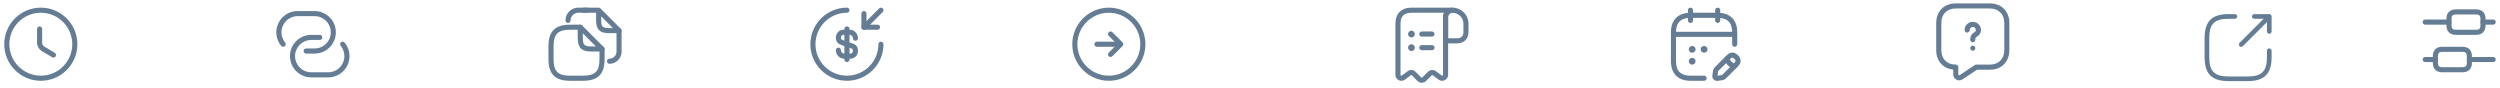 <svg width="735" height="26" viewBox="0 0 735 26" fill="none" xmlns="http://www.w3.org/2000/svg">
<path d="M12 23.75C6.07 23.75 1.25 18.93 1.25 13C1.25 7.07 6.07 2.25 12 2.25C17.93 2.25 22.75 7.07 22.75 13C22.75 18.93 17.93 23.75 12 23.75ZM12 3.75C6.9 3.75 2.75 7.9 2.75 13C2.75 18.1 6.9 22.25 12 22.25C17.1 22.25 21.25 18.1 21.25 13C21.25 7.9 17.1 3.75 12 3.75Z" fill="#657D94"/>
<path d="M15.71 16.93C15.58 16.93 15.45 16.9 15.33 16.82L12.23 14.97C11.46 14.51 10.89 13.5 10.89 12.61V8.51C10.89 8.1 11.23 7.76 11.64 7.76C12.05 7.76 12.39 8.1 12.39 8.51V12.61C12.39 12.97 12.69 13.5 13 13.68L16.1 15.53C16.46 15.74 16.57 16.2 16.36 16.56C16.21 16.8 15.96 16.93 15.71 16.93Z" fill="#657D94"/>
<path d="M92.5 15.75H90C89.59 15.75 89.25 15.41 89.25 15C89.25 14.59 89.59 14.25 90 14.25H92.5C95.12 14.25 97.25 12.12 97.25 9.5C97.25 6.88 95.12 4.75 92.5 4.75H87.5C84.88 4.75 82.75 6.88 82.75 9.5C82.75 10.6 83.14 11.67 83.84 12.52C84.1 12.84 84.06 13.31 83.74 13.58C83.42 13.84 82.95 13.8 82.68 13.48C81.75 12.36 81.24 10.95 81.24 9.5C81.24 6.05 84.04 3.25 87.49 3.25H92.49C95.94 3.25 98.74 6.05 98.74 9.5C98.74 12.95 95.95 15.75 92.5 15.75Z" fill="#657D94"/>
<path d="M96.5 22.75H91.5C88.05 22.75 85.25 19.95 85.25 16.5C85.25 13.05 88.05 10.25 91.5 10.25H94C94.41 10.25 94.75 10.59 94.75 11C94.75 11.41 94.41 11.75 94 11.75H91.5C88.88 11.75 86.75 13.88 86.75 16.5C86.75 19.12 88.88 21.25 91.5 21.25H96.5C99.12 21.25 101.25 19.12 101.25 16.5C101.25 15.4 100.86 14.33 100.16 13.48C99.9 13.16 99.94 12.69 100.26 12.42C100.58 12.15 101.05 12.2 101.32 12.52C102.25 13.64 102.76 15.05 102.76 16.5C102.75 19.95 99.95 22.75 96.5 22.75Z" fill="#657D94"/>
<path d="M171.4 23.75H167.6C163.21 23.75 161.25 21.79 161.25 17.4V13.6C161.25 9.21 163.21 7.25 167.6 7.25H170.6C171.01 7.25 171.35 7.59 171.35 8C171.35 8.41 171.01 8.75 170.6 8.75H167.6C164.02 8.75 162.75 10.02 162.75 13.6V17.4C162.75 20.98 164.02 22.25 167.6 22.25H171.4C174.98 22.25 176.25 20.98 176.25 17.4V14.4C176.25 13.99 176.59 13.65 177 13.65C177.41 13.65 177.75 13.99 177.75 14.4V17.4C177.75 21.79 175.79 23.75 171.4 23.75Z" fill="#657D94"/>
<path d="M177 15.15H173.8C170.99 15.15 169.85 14.01 169.85 11.2V8C169.85 7.7 170.03 7.42 170.31 7.31C170.59 7.19 170.91 7.26 171.13 7.47L177.53 13.87C177.74 14.08 177.81 14.41 177.69 14.69C177.58 14.97 177.3 15.15 177 15.15ZM171.35 9.81V11.2C171.35 13.19 171.81 13.65 173.8 13.65H175.19L171.35 9.81Z" fill="#657D94"/>
<path d="M175.6 3.75H171.6C171.19 3.75 170.85 3.41 170.85 3C170.85 2.59 171.19 2.25 171.6 2.25H175.6C176.01 2.25 176.35 2.59 176.35 3C176.35 3.41 176.01 3.75 175.6 3.75Z" fill="#657D94"/>
<path d="M167 6.75C166.59 6.75 166.25 6.41 166.25 6C166.25 3.93 167.93 2.25 170 2.25H172.62C173.03 2.25 173.37 2.59 173.37 3C173.37 3.41 173.03 3.75 172.62 3.75H170C168.76 3.75 167.75 4.76 167.75 6C167.75 6.41 167.41 6.75 167 6.75Z" fill="#657D94"/>
<path d="M179.19 18.75C178.78 18.75 178.44 18.41 178.44 18C178.44 17.59 178.78 17.25 179.19 17.25C180.33 17.25 181.25 16.32 181.25 15.19V9C181.25 8.59 181.59 8.25 182 8.25C182.41 8.25 182.75 8.59 182.75 9V15.19C182.75 17.15 181.15 18.75 179.19 18.75Z" fill="#657D94"/>
<path d="M182 9.75H179C176.34 9.75 175.25 8.66 175.25 6V3C175.25 2.7 175.43 2.42 175.71 2.31C175.99 2.19 176.31 2.26 176.53 2.47L182.53 8.47C182.74 8.68 182.81 9.01 182.69 9.29C182.58 9.57 182.3 9.75 182 9.75ZM176.75 4.81V6C176.75 7.83 177.17 8.25 179 8.25H180.19L176.75 4.81Z" fill="#657D94"/>
<path d="M250.05 17.25H248.17C246.84 17.25 245.75 16.13 245.75 14.75C245.75 14.34 246.09 14 246.5 14C246.91 14 247.25 14.34 247.25 14.75C247.25 15.3 247.66 15.75 248.17 15.75H250.05C250.44 15.75 250.75 15.4 250.75 14.97C250.75 14.43 250.6 14.35 250.26 14.23L247.25 13.18C246.61 12.96 245.75 12.49 245.75 11.02C245.75 9.77 246.74 8.74 247.95 8.74H249.83C251.16 8.74 252.25 9.86 252.25 11.24C252.25 11.65 251.91 11.99 251.5 11.99C251.09 11.99 250.75 11.65 250.75 11.24C250.75 10.69 250.34 10.24 249.83 10.24H247.95C247.56 10.24 247.25 10.59 247.25 11.02C247.25 11.56 247.4 11.64 247.74 11.76L250.75 12.81C251.39 13.03 252.25 13.5 252.25 14.97C252.25 16.23 251.26 17.25 250.05 17.25Z" fill="#657D94"/>
<path d="M249 18.25C248.59 18.25 248.25 17.91 248.25 17.5V8.5C248.25 8.09 248.59 7.75 249 7.75C249.41 7.75 249.75 8.09 249.75 8.5V17.5C249.75 17.91 249.41 18.25 249 18.25Z" fill="#657D94"/>
<path d="M249 23.75C243.07 23.75 238.25 18.93 238.25 13C238.25 7.07 243.07 2.25 249 2.25C249.41 2.25 249.75 2.59 249.75 3C249.75 3.41 249.41 3.75 249 3.75C243.9 3.75 239.75 7.9 239.75 13C239.75 18.1 243.9 22.25 249 22.25C254.1 22.25 258.25 18.1 258.25 13C258.25 12.59 258.59 12.25 259 12.25C259.41 12.25 259.75 12.59 259.75 13C259.75 18.93 254.93 23.75 249 23.75Z" fill="#657D94"/>
<path d="M258 8.75H254C253.59 8.75 253.25 8.41 253.25 8V4C253.25 3.59 253.59 3.25 254 3.25C254.41 3.25 254.75 3.59 254.75 4V7.25H258C258.41 7.25 258.75 7.59 258.75 8C258.75 8.41 258.41 8.75 258 8.75Z" fill="#657D94"/>
<path d="M254 8.75C253.81 8.75 253.62 8.68 253.47 8.53C253.18 8.24 253.18 7.76 253.47 7.47L258.47 2.47C258.76 2.18 259.24 2.18 259.53 2.47C259.82 2.76 259.82 3.24 259.53 3.53L254.53 8.53C254.38 8.68 254.19 8.75 254 8.75Z" fill="#657D94"/>
<path d="M326 23.75C320.07 23.75 315.25 18.93 315.25 13C315.25 7.07 320.07 2.25 326 2.25C331.93 2.25 336.75 7.07 336.75 13C336.75 18.93 331.93 23.75 326 23.75ZM326 3.75C320.9 3.75 316.75 7.9 316.75 13C316.75 18.1 320.9 22.25 326 22.25C331.1 22.25 335.25 18.1 335.25 13C335.25 7.9 331.1 3.75 326 3.75Z" fill="#657D94"/>
<path d="M328.5 13.75H322.5C322.09 13.75 321.75 13.41 321.75 13C321.75 12.59 322.09 12.25 322.5 12.25H328.5C328.91 12.25 329.25 12.59 329.25 13C329.25 13.41 328.91 13.75 328.5 13.75Z" fill="#657D94"/>
<path d="M326.5 16.75C326.31 16.75 326.12 16.68 325.97 16.53C325.68 16.24 325.68 15.76 325.97 15.47L328.44 13L325.97 10.53C325.68 10.24 325.68 9.76 325.97 9.47C326.26 9.18 326.74 9.18 327.03 9.47L330.03 12.47C330.32 12.76 330.32 13.24 330.03 13.53L327.03 16.53C326.88 16.68 326.69 16.75 326.5 16.75Z" fill="#657D94"/>
<path d="M428.42 12.75H425C424.59 12.75 424.25 12.41 424.25 12V5.01C424.25 4.27 424.54 3.58 425.06 3.06C425.58 2.54 426.27 2.25 427.01 2.25H427.02C428.27 2.26 429.45 2.75 430.35 3.64C431.25 4.55 431.74 5.75 431.74 7V9.42C431.75 11.41 430.41 12.75 428.42 12.75ZM425.75 11.25H428.42C429.58 11.25 430.25 10.58 430.25 9.42V7C430.25 6.14 429.91 5.32 429.3 4.7C428.69 4.1 427.87 3.76 427.02 3.75C427.02 3.75 427.02 3.75 427.01 3.75C426.68 3.75 426.36 3.88 426.12 4.12C425.88 4.36 425.75 4.67 425.75 5.01V11.25V11.25Z" fill="#657D94"/>
<path d="M418 24.33C417.53 24.33 417.09 24.15 416.76 23.81L415.1 22.14C415.01 22.05 414.87 22.04 414.77 22.12L413.05 23.4C412.52 23.8 411.82 23.87 411.22 23.57C410.62 23.27 410.25 22.67 410.25 22V7C410.25 3.98 411.98 2.25 415 2.25H427C427.41 2.25 427.75 2.59 427.75 3C427.75 3.41 427.41 3.75 427 3.75C426.31 3.75 425.75 4.31 425.75 5V22C425.75 22.67 425.38 23.27 424.78 23.57C424.18 23.87 423.48 23.81 422.95 23.41L421.24 22.13C421.14 22.05 421 22.07 420.92 22.15L419.24 23.83C418.91 24.15 418.47 24.33 418 24.33ZM414.91 20.57C415.37 20.57 415.82 20.74 416.16 21.09L417.82 22.76C417.88 22.82 417.96 22.83 418 22.83C418.04 22.83 418.12 22.82 418.18 22.76L419.86 21.08C420.48 20.46 421.46 20.4 422.15 20.93L423.85 22.2C423.96 22.28 424.06 22.25 424.11 22.22C424.16 22.19 424.25 22.13 424.25 22V5C424.25 4.55 424.36 4.12 424.55 3.75H415C412.78 3.75 411.75 4.78 411.75 7V22C411.75 22.14 411.84 22.2 411.89 22.23C411.95 22.26 412.05 22.28 412.15 22.2L413.86 20.92C414.17 20.69 414.54 20.57 414.91 20.57Z" fill="#657D94"/>
<path d="M421 14.76H418C417.59 14.76 417.25 14.42 417.25 14.01C417.25 13.6 417.59 13.26 418 13.26H421C421.41 13.26 421.75 13.6 421.75 14.01C421.75 14.42 421.41 14.76 421 14.76Z" fill="#657D94"/>
<path d="M421 10.76H418C417.59 10.76 417.25 10.42 417.25 10.01C417.25 9.6 417.59 9.26 418 9.26H421C421.41 9.26 421.75 9.6 421.75 10.01C421.75 10.42 421.41 10.76 421 10.76Z" fill="#657D94"/>
<path d="M414.97 11.01C414.42 11.01 413.97 10.56 413.97 10.01C413.97 9.46 414.42 9.01 414.97 9.01C415.52 9.01 415.97 9.46 415.97 10.01C415.97 10.56 415.52 11.01 414.97 11.01Z" fill="#657D94"/>
<path d="M414.97 15.01C414.42 15.01 413.97 14.56 413.97 14.01C413.97 13.46 414.42 13.01 414.97 13.01C415.52 13.01 415.97 13.46 415.97 14.01C415.97 14.56 415.52 15.01 414.97 15.01Z" fill="#657D94"/>
<path d="M497 6.75C496.59 6.75 496.25 6.41 496.25 6V3C496.25 2.59 496.59 2.25 497 2.25C497.41 2.25 497.75 2.59 497.75 3V6C497.75 6.41 497.41 6.75 497 6.75Z" fill="#657D94"/>
<path d="M505 6.75C504.59 6.75 504.25 6.41 504.25 6V3C504.25 2.59 504.59 2.25 505 2.25C505.41 2.25 505.75 2.59 505.75 3V6C505.75 6.41 505.41 6.75 505 6.75Z" fill="#657D94"/>
<path d="M497.5 15.5C497.37 15.5 497.24 15.47 497.12 15.42C496.99 15.37 496.89 15.3 496.79 15.21C496.61 15.02 496.5 14.76 496.5 14.5C496.5 14.24 496.61 13.98 496.79 13.79C496.89 13.7 497 13.63 497.12 13.58C497.36 13.48 497.64 13.48 497.88 13.58C498 13.63 498.11 13.7 498.21 13.79C498.25 13.84 498.3 13.89 498.33 13.94C498.37 14 498.4 14.06 498.42 14.12C498.45 14.18 498.47 14.24 498.48 14.3C498.49 14.37 498.5 14.44 498.5 14.5C498.5 14.76 498.39 15.02 498.21 15.21C498.11 15.3 498 15.37 497.88 15.42C497.76 15.47 497.63 15.5 497.5 15.5Z" fill="#657D94"/>
<path d="M501 15.5C500.87 15.5 500.74 15.47 500.62 15.42C500.49 15.37 500.39 15.3 500.29 15.21C500.11 15.02 500 14.76 500 14.5C500 14.44 500.01 14.37 500.02 14.3C500.03 14.24 500.05 14.18 500.08 14.12C500.1 14.06 500.13 14 500.17 13.94C500.21 13.89 500.25 13.84 500.29 13.79C500.66 13.42 501.33 13.42 501.71 13.79C501.75 13.84 501.79 13.89 501.83 13.94C501.87 14 501.9 14.06 501.92 14.12C501.95 14.18 501.97 14.24 501.98 14.3C501.99 14.37 502 14.44 502 14.5C502 14.76 501.89 15.02 501.71 15.21C501.52 15.39 501.27 15.5 501 15.5Z" fill="#657D94"/>
<path d="M497.5 19C497.37 19 497.24 18.97 497.12 18.92C497 18.87 496.89 18.8 496.79 18.71C496.61 18.52 496.5 18.26 496.5 18C496.5 17.94 496.51 17.87 496.52 17.81C496.53 17.74 496.55 17.68 496.58 17.62C496.6 17.56 496.63 17.5 496.67 17.44C496.7 17.39 496.75 17.34 496.79 17.29C496.89 17.2 497 17.13 497.12 17.08C497.36 16.98 497.64 16.98 497.88 17.08C498 17.13 498.11 17.2 498.21 17.29C498.25 17.34 498.3 17.39 498.33 17.44C498.37 17.5 498.4 17.56 498.42 17.62C498.45 17.68 498.47 17.74 498.48 17.81C498.49 17.87 498.5 17.94 498.5 18C498.5 18.26 498.39 18.52 498.21 18.71C498.11 18.8 498 18.87 497.88 18.92C497.76 18.97 497.63 19 497.5 19Z" fill="#657D94"/>
<path d="M509.5 10.84H492.5C492.09 10.84 491.75 10.5 491.75 10.09C491.75 9.68 492.09 9.34 492.5 9.34H509.5C509.91 9.34 510.25 9.68 510.25 10.09C510.25 10.5 509.91 10.84 509.5 10.84Z" fill="#657D94"/>
<path d="M504.82 23.78C504.44 23.78 504.08 23.64 503.82 23.38C503.51 23.07 503.37 22.62 503.44 22.15L503.63 20.8C503.68 20.45 503.89 20.03 504.14 19.78L507.68 16.24C508.16 15.76 508.63 15.51 509.14 15.46C509.77 15.4 510.38 15.66 510.96 16.24C511.57 16.85 512.39 18.09 510.96 19.52L507.42 23.06C507.17 23.31 506.75 23.52 506.4 23.57L505.05 23.76C504.97 23.77 504.9 23.78 504.82 23.78ZM509.31 16.95C509.3 16.95 509.29 16.95 509.28 16.95C509.14 16.96 508.95 17.09 508.74 17.3L505.2 20.84C505.17 20.87 505.12 20.97 505.12 21.01L504.94 22.26L506.19 22.08C506.23 22.07 506.33 22.02 506.36 21.99L509.9 18.45C510.34 18.01 510.4 17.79 509.9 17.29C509.74 17.14 509.51 16.95 509.31 16.95Z" fill="#657D94"/>
<path d="M509.92 20.25C509.85 20.25 509.78 20.24 509.72 20.22C508.4 19.85 507.35 18.8 506.98 17.48C506.87 17.08 507.1 16.67 507.5 16.55C507.9 16.44 508.31 16.67 508.43 17.07C508.66 17.89 509.31 18.54 510.13 18.77C510.53 18.88 510.76 19.3 510.65 19.7C510.55 20.03 510.25 20.25 509.92 20.25Z" fill="#657D94"/>
<path d="M501 23.75H497C493.35 23.75 491.25 21.65 491.25 18V9.5C491.25 5.85 493.35 3.75 497 3.75H505C508.65 3.75 510.75 5.85 510.75 9.5V13C510.75 13.41 510.41 13.75 510 13.75C509.59 13.75 509.25 13.41 509.25 13V9.5C509.25 6.64 507.86 5.25 505 5.25H497C494.14 5.25 492.75 6.64 492.75 9.5V18C492.75 20.86 494.14 22.25 497 22.25H501C501.41 22.25 501.75 22.59 501.75 23C501.75 23.41 501.41 23.75 501 23.75Z" fill="#657D94"/>
<path d="M576 23.63C575.72 23.63 575.43 23.56 575.17 23.42C574.6 23.12 574.25 22.52 574.25 21.88V20.46C571.23 20.15 569.25 17.93 569.25 14.75V6.75C569.25 3.31 571.56 1 575 1H585C588.44 1 590.75 3.31 590.75 6.75V14.75C590.75 18.19 588.44 20.5 585 20.5H581.23L576.97 23.34C576.68 23.53 576.34 23.63 576 23.63ZM575 2.49C572.42 2.49 570.75 4.16 570.75 6.74V14.74C570.75 17.32 572.42 18.99 575 18.99C575.41 18.99 575.75 19.33 575.75 19.74V21.87C575.75 22 575.83 22.06 575.88 22.09C575.93 22.12 576.03 22.15 576.14 22.08L580.59 19.12C580.71 19.04 580.86 18.99 581.01 18.99H585.01C587.59 18.99 589.26 17.32 589.26 14.74V6.74C589.26 4.16 587.59 2.49 585.01 2.49H575Z" fill="#657D94"/>
<path d="M580 12.42C579.59 12.42 579.25 12.08 579.25 11.67V11.46C579.25 10.3 580.1 9.73 580.42 9.51C580.79 9.26 580.91 9.09 580.91 8.83C580.91 8.33 580.5 7.92 580 7.92C579.5 7.92 579.09 8.33 579.09 8.83C579.09 9.24 578.75 9.58 578.34 9.58C577.93 9.58 577.59 9.24 577.59 8.83C577.59 7.5 578.67 6.42 580 6.42C581.33 6.42 582.41 7.5 582.41 8.83C582.41 9.97 581.57 10.54 581.26 10.75C580.87 11.01 580.75 11.18 580.75 11.46V11.67C580.75 12.09 580.41 12.42 580 12.42Z" fill="#657D94"/>
<path d="M580 14.91C579.58 14.91 579.25 14.57 579.25 14.16C579.25 13.75 579.59 13.41 580 13.41C580.41 13.41 580.75 13.75 580.75 14.16C580.75 14.57 580.42 14.91 580 14.91Z" fill="#657D94"/>
<path d="M658.917 13.771C658.742 13.771 658.568 13.707 658.431 13.569C658.165 13.303 658.165 12.863 658.431 12.597L665.947 5.081C666.213 4.815 666.653 4.815 666.919 5.081C667.185 5.347 667.185 5.787 666.919 6.052L659.402 13.569C659.265 13.707 659.091 13.771 658.917 13.771Z" fill="#657D94"/>
<path d="M667.167 9.921C666.791 9.921 666.479 9.609 666.479 9.233V5.521H662.767C662.391 5.521 662.079 5.209 662.079 4.833C662.079 4.458 662.391 4.146 662.767 4.146H667.167C667.542 4.146 667.854 4.458 667.854 4.833V9.233C667.854 9.609 667.542 9.921 667.167 9.921Z" fill="#657D94"/>
<path d="M660.75 23.854H655.25C650.273 23.854 648.146 21.728 648.146 16.75V11.25C648.146 6.273 650.273 4.146 655.25 4.146H657.083C657.459 4.146 657.771 4.458 657.771 4.833C657.771 5.209 657.459 5.521 657.083 5.521H655.25C651.024 5.521 649.521 7.024 649.521 11.25V16.75C649.521 20.976 651.024 22.479 655.25 22.479H660.75C664.976 22.479 666.479 20.976 666.479 16.75V14.917C666.479 14.541 666.791 14.229 667.167 14.229C667.543 14.229 667.854 14.541 667.854 14.917V16.75C667.854 21.728 665.728 23.854 660.75 23.854Z" fill="#657D94"/>
<path d="M733 18.25H726C725.59 18.25 725.25 17.91 725.25 17.5C725.25 17.09 725.59 16.75 726 16.75H733C733.41 16.75 733.75 17.09 733.75 17.5C733.75 17.91 733.41 18.25 733 18.25Z" fill="#657D94"/>
<path d="M716 18.25H713C712.59 18.25 712.25 17.91 712.25 17.5C712.25 17.09 712.59 16.75 713 16.75H716C716.41 16.75 716.75 17.09 716.75 17.5C716.75 17.91 716.41 18.25 716 18.25Z" fill="#657D94"/>
<path d="M733 7.25H730C729.59 7.25 729.25 6.91 729.25 6.5C729.25 6.09 729.59 5.75 730 5.75H733C733.41 5.75 733.75 6.09 733.75 6.5C733.75 6.91 733.41 7.25 733 7.25Z" fill="#657D94"/>
<path d="M720 7.25H713C712.59 7.25 712.25 6.91 712.25 6.5C712.25 6.09 712.59 5.75 713 5.75H720C720.41 5.75 720.75 6.09 720.75 6.5C720.75 6.91 720.41 7.25 720 7.25Z" fill="#657D94"/>
<path d="M724 21.25H718C716.28 21.25 715.25 20.22 715.25 18.5V16.5C715.25 14.78 716.28 13.75 718 13.75H724C725.72 13.75 726.75 14.78 726.75 16.5V18.5C726.75 20.22 725.72 21.25 724 21.25ZM718 15.25C717.11 15.25 716.75 15.61 716.75 16.5V18.5C716.75 19.39 717.11 19.75 718 19.75H724C724.89 19.75 725.25 19.39 725.25 18.5V16.5C725.25 15.61 724.89 15.25 724 15.25H718Z" fill="#657D94"/>
<path d="M728 10.25H722C720.28 10.25 719.25 9.22 719.25 7.5V5.5C719.25 3.78 720.28 2.75 722 2.75H728C729.72 2.75 730.75 3.78 730.75 5.5V7.5C730.75 9.22 729.72 10.25 728 10.25ZM722 4.25C721.11 4.25 720.75 4.61 720.75 5.5V7.5C720.75 8.39 721.11 8.75 722 8.75H728C728.89 8.75 729.25 8.39 729.25 7.5V5.5C729.25 4.61 728.89 4.25 728 4.25H722Z" fill="#657D94"/>
</svg>
